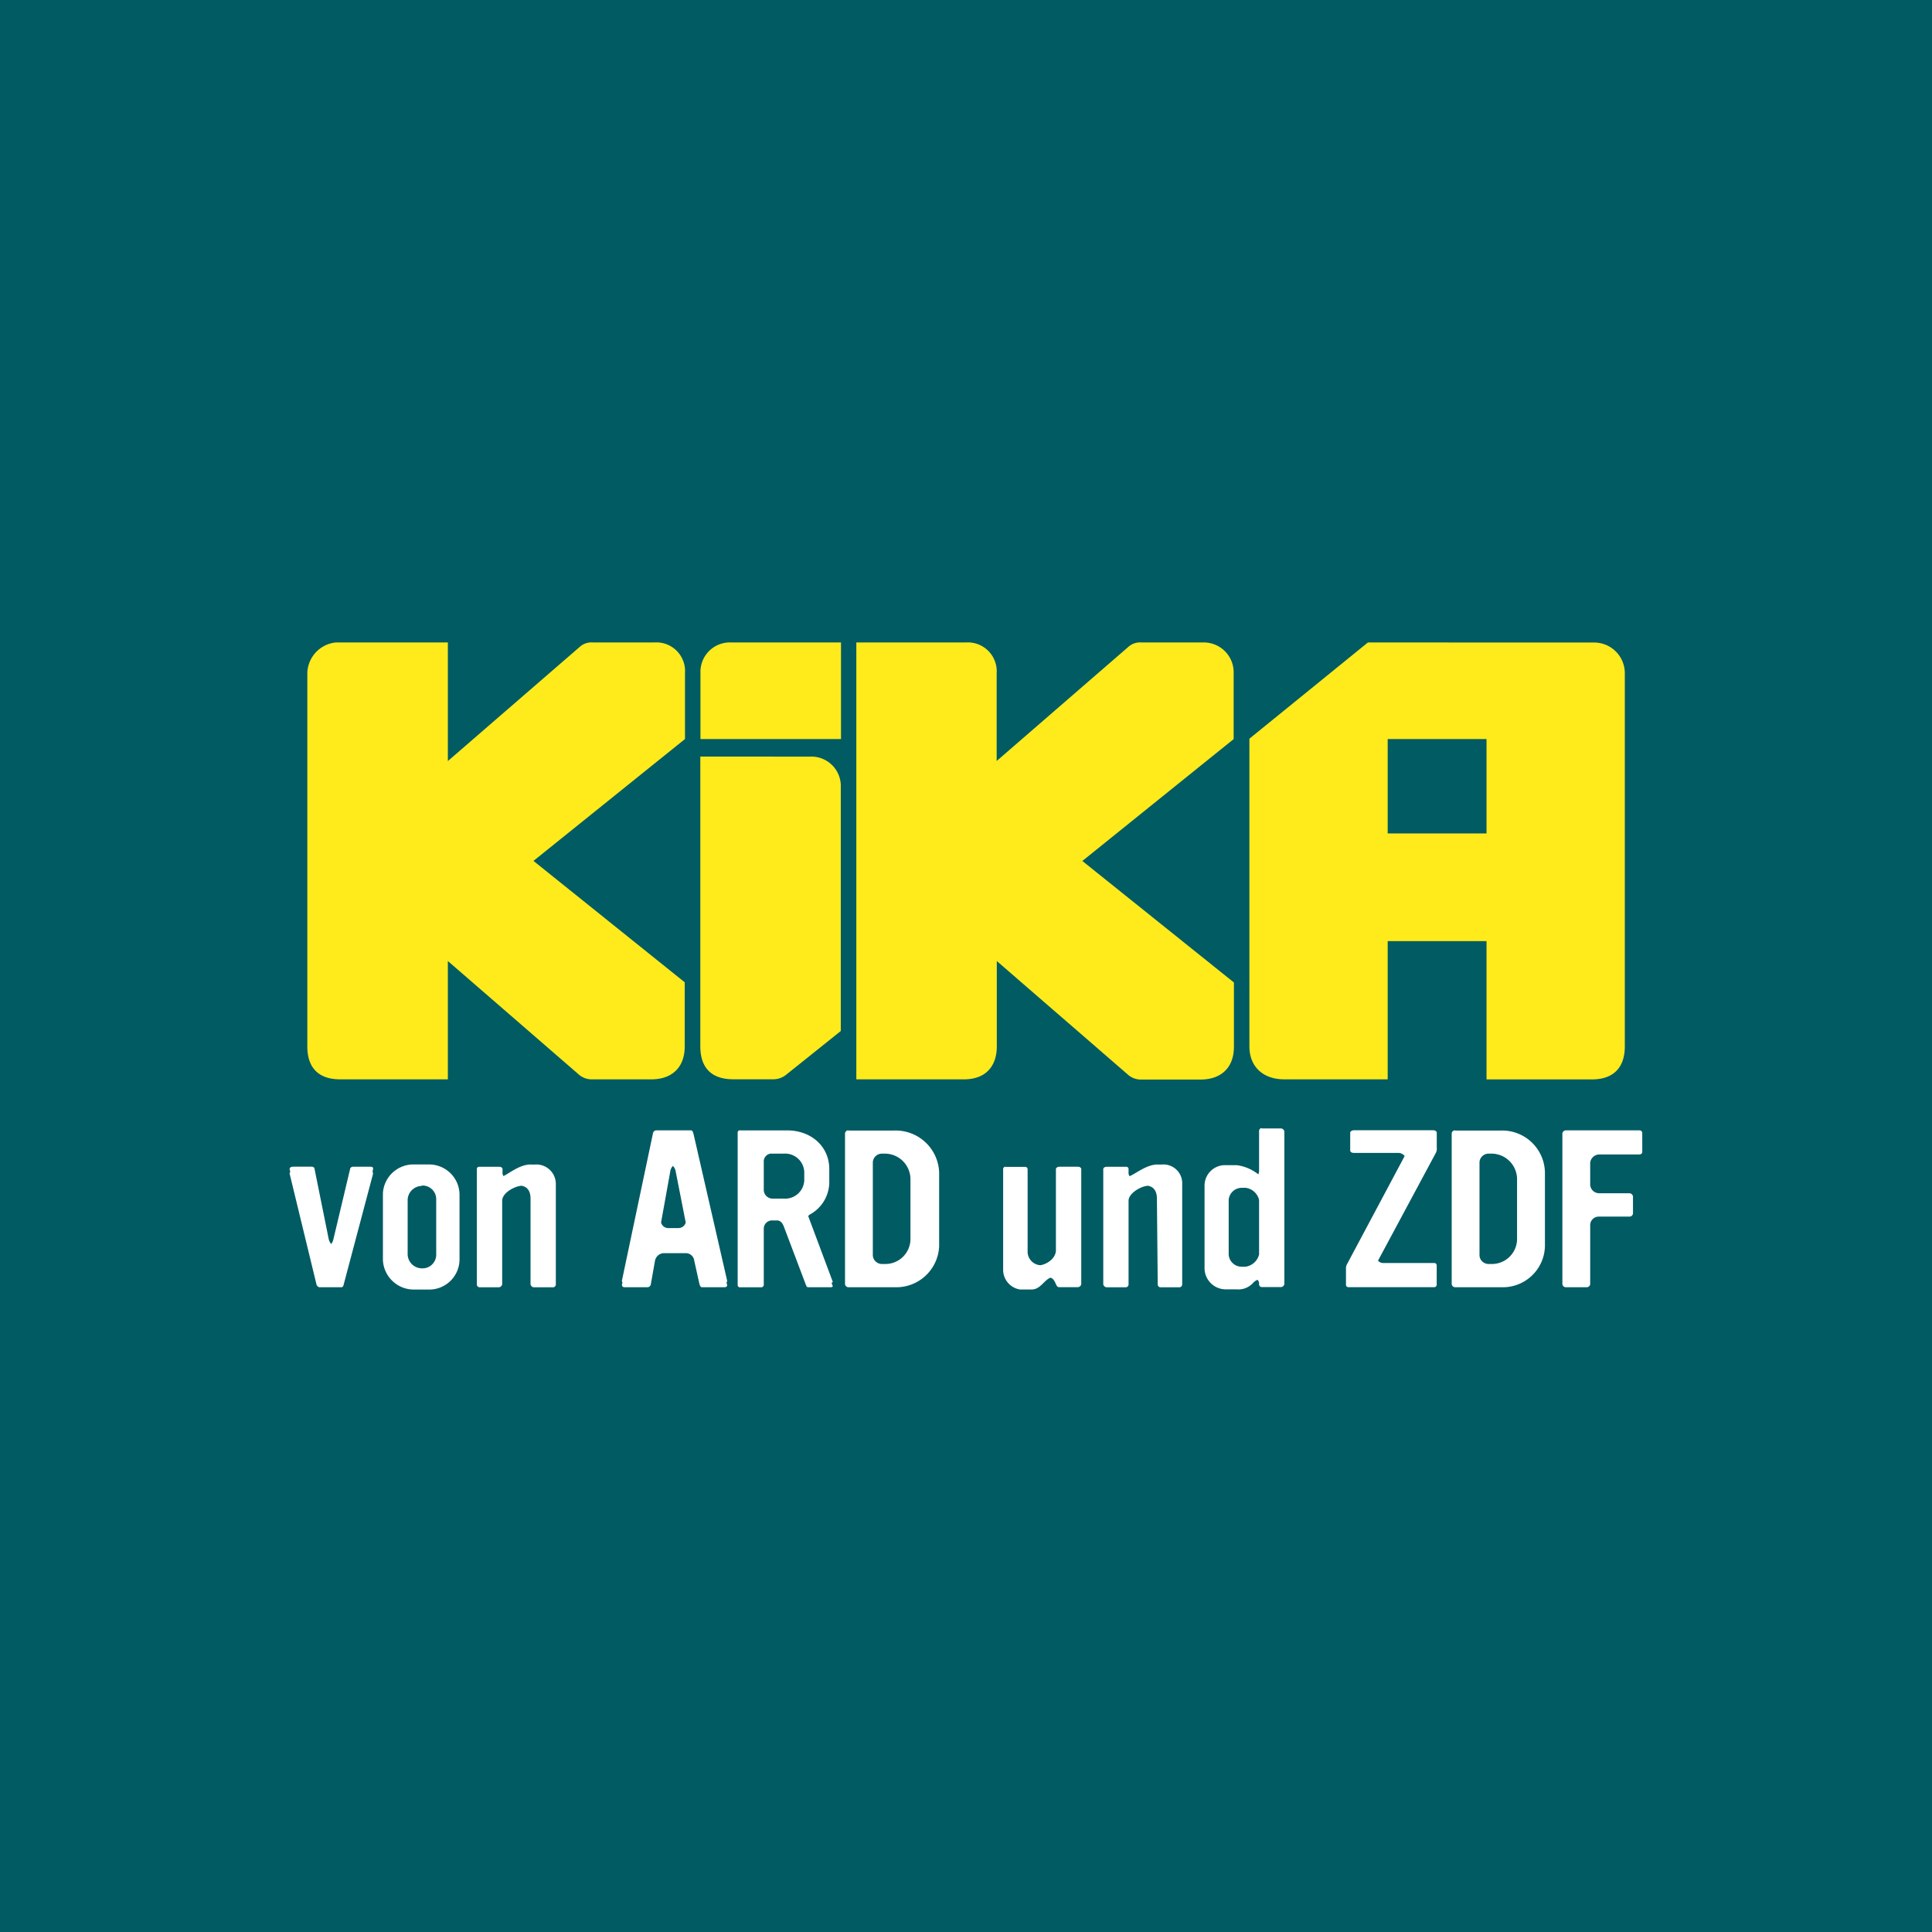 <svg xmlns="http://www.w3.org/2000/svg" viewBox="0 0 283.46 283.46"><defs><style>.cls-1{fill:#015b63;}.cls-2{fill:#fff;}.cls-3{fill:#ffeb1b;}</style></defs><title>kika</title><g id="Layer_2" data-name="Layer 2"><g id="ARD_ZDF" data-name="ARD &amp; ZDF"><g id="kika"><rect class="cls-1" width="283.46" height="283.46"/><g id="logo"><path class="cls-2" d="M185.09,165.51c-.21,0-.37.25-.36.44v5.68a1.47,1.47,0,0,1-.11.67,6.37,6.37,0,0,0-3.19-1.35h-1.63a3,3,0,0,0-3.07,3v12.11a3.11,3.11,0,0,0,3.07,3.11h1.63a2.9,2.9,0,0,0,2.47-1,2,2,0,0,1,.59-.4.74.74,0,0,1,.24.62.42.42,0,0,0,.36.45h2.86a.54.54,0,0,0,.49-.45V166a.55.55,0,0,0-.49-.44h-2.86Zm-88.8.33a.51.51,0,0,0-.49.45l-4.55,21.59a.25.25,0,0,0,.08.24l-.08.4c0,.22.18.34.36.34H95a.5.5,0,0,0,.49-.45l.61-3.44a1.37,1.37,0,0,1,1.36-1.11h3.17a1.25,1.25,0,0,1,1.23,1.11l.74,3.33c.09.42.25.56.37.56h3.34c.22,0,.44-.15.37-.34l-.09-.39a.22.22,0,0,0,.09-.25l-4.92-21.48c-.09-.37-.22-.56-.37-.56H96.28Zm12.3,0a.32.32,0,0,0-.36.34v22.35a.32.32,0,0,0,.36.34h3.1a.37.37,0,0,0,.37-.34v-8.24a1.21,1.21,0,0,1,1.24-1.23h.7c.53,0,.83.44,1,.89l3.2,8.46c.15.42.25.46.37.45h3.34c.22,0,.31-.14.25-.22l-.16-.44c.15,0,.21-.13.16-.2l-3.58-9.58h0a.78.78,0,0,1,.26-.24,5.43,5.43,0,0,0,2.83-4.89v-1.76c0-3.39-2.73-5.68-6.16-5.68h-6.92Zm15.88,0a.49.49,0,0,0-.49.45v22.12a.51.51,0,0,0,.49.45h6.8a6.29,6.29,0,0,0,6.52-6V172a6.38,6.38,0,0,0-6.52-6.13h-6.8Zm74.12,0c-.25,0-.49.18-.49.34v2.64c0,.16.21.33.49.33h6.65a1.24,1.24,0,0,1,.85.46h0l-8.49,15.93a1.33,1.33,0,0,0-.12.66v1.67a.4.4,0,0,0,0,.08v.56a.34.34,0,0,0,.36.34h12.58a.35.35,0,0,0,.37-.34v-2.86a.34.34,0,0,0-.37-.34h-7.5a1,1,0,0,1-.74-.35l8.49-15.82a1.35,1.35,0,0,0,.13-.77v-2.2c0-.17-.25-.34-.49-.34H198.58Zm14.89,0a.49.49,0,0,0-.49.45v22.12a.52.52,0,0,0,.49.45h6.79a6.18,6.18,0,0,0,6.4-6V172a6.27,6.27,0,0,0-6.4-6.13h-6.79Zm16.24,0a.54.54,0,0,0-.49.45v22.12a.51.51,0,0,0,.49.45h3.1a.51.51,0,0,0,.49-.45v-8.68a1.25,1.25,0,0,1,1.23-1.23h4.56a.52.52,0,0,0,.49-.45v-2.53a.57.57,0,0,0-.49-.45h-4.43a1.32,1.32,0,0,1-1.36-1.22V170.6a1.36,1.36,0,0,1,1.36-1.22h5.91a.4.4,0,0,0,.37-.45v-2.64a.41.41,0,0,0-.37-.45H229.72Zm-116.55,3.42H115a2.81,2.81,0,0,1,3,2.68v1.25a2.81,2.81,0,0,1-3,2.67H113.3a1.3,1.3,0,0,1-1.24-1.23v-4.15a1.15,1.15,0,0,1,1.1-1.23Zm16.25,0h.34a3.76,3.76,0,0,1,3.82,3.68v8.94a3.68,3.68,0,0,1-3.82,3.57h-.34a1.34,1.34,0,0,1-1.36-1.23V170.49a1.34,1.34,0,0,1,1.36-1.23Zm89,0h.34a3.76,3.76,0,0,1,3.82,3.68v8.94a3.69,3.69,0,0,1-3.82,3.57h-.34a1.33,1.33,0,0,1-1.35-1.23V170.49a1.34,1.34,0,0,1,1.35-1.23ZM60.86,170.85a4.48,4.48,0,0,0-4.68,4.23v9.78a4.54,4.54,0,0,0,4.68,4.34h2a4.44,4.44,0,0,0,4.56-4.34V175.2a4.46,4.46,0,0,0-4.56-4.35h-2Zm17,0c-1.61,0-3.14,1.31-4,1.7a1,1,0,0,1-.13-.58v-.44c0-.23-.28-.35-.49-.34H70.33a.33.33,0,0,0-.37.34v16.89a.43.43,0,0,0,.37.45h2.86a.54.54,0,0,0,.49-.45V176.18c0-1,1.31-1.84,2.33-2.12a3.29,3.29,0,0,1,.48-.09c.75.11,1.35.64,1.35,1.88v12.57a.53.53,0,0,0,.49.45h2.85a.43.43,0,0,0,.37-.45V173.75a2.85,2.85,0,0,0-3.07-2.89l-.32,0-.32,0Zm92,0c-1.63,0-3.21,1.34-4.13,1.72a.89.89,0,0,1-.15-.6v-.44a.33.33,0,0,0-.37-.34h-2.85c-.22,0-.49.12-.49.34v16.89a.54.54,0,0,0,.49.45h2.85a.43.43,0,0,0,.37-.45V176.18c0-.95,1.32-1.84,2.34-2.12a3.16,3.16,0,0,1,.48-.09c.74.11,1.34.65,1.34,1.88l.12,12.57a.42.42,0,0,0,.37.45h2.85a.43.43,0,0,0,.37-.45V173.75a2.75,2.75,0,0,0-3-2.89l-.31,0-.33,0Zm-71.13.21a1.54,1.54,0,0,1,.42.88l1.46,7.43h0a1.11,1.11,0,0,1-1.08.81h-1.6a1.1,1.1,0,0,1-.94-.82l1.34-7.43a1.47,1.47,0,0,1,.41-.88ZM43,171.18c-.34,0-.56.14-.49.45l.08.32a.33.33,0,0,0-.08.32l3.94,16.25a.69.69,0,0,0,.37.34h3.34a.42.42,0,0,0,.25-.34l4.31-16.25c0-.18,0-.3-.07-.37l.07-.27c.06-.31,0-.45-.37-.45H51.76a.47.47,0,0,0-.37.23l-2.46,10.35a1.82,1.82,0,0,1-.33.76,1.63,1.63,0,0,1-.38-.76l-2.09-10.36c0-.11-.25-.23-.37-.23H43Zm104.54,0a.34.34,0,0,0-.36.34v14.89a2.93,2.93,0,0,0,2.46,2.78h1.75c1.25,0,1.84-1.43,2.75-1.73.43.14.61.56.78.94s.28.45.49.45h2.74a.53.53,0,0,0,.49-.45V171.52c0-.2-.25-.34-.49-.34h-2.74c-.21,0-.49.15-.49.34v11.91c0,1.15-1.25,2.05-2.29,2.2a2,2,0,0,1-1.86-2.09v-12a.35.35,0,0,0-.37-.34h-2.86Zm-85.69,2.76H62a2,2,0,0,1,2,2v8.15a2,2,0,0,1-2,2h-.1a2.11,2.11,0,0,1-2.09-2V176a2.11,2.11,0,0,1,2.09-2Zm120.42.33h.46a2.33,2.33,0,0,1,2,1.79v8a2.39,2.39,0,0,1-2,1.79h-.46a1.91,1.91,0,0,1-2-1.79v-8A1.92,1.92,0,0,1,182.29,174.28Z"/><path class="cls-3" d="M49.28,94.26a4.64,4.64,0,0,0-4.19,4.51v54.76c0,3.16,1.67,4.83,4.83,4.83H65.71V141L85,157.72a2.9,2.9,0,0,0,1.93.64h8.64c2.89,0,4.89-1.63,4.89-4.83v-9.41L78.27,126.31l22.23-17.88V98.77A4.21,4.21,0,0,0,96,94.26H87a2.57,2.57,0,0,0-1.93.64L65.71,111.66V94.26Zm58,0a4.32,4.32,0,0,0-4.51,4.51v9.66h20.62V94.26Zm18.36,0v64.1h15.78c3.34,0,4.83-2.07,4.83-4.83V141l19.33,16.75a2.9,2.9,0,0,0,1.93.64h8.64c2.89,0,4.89-1.63,4.89-4.83v-9.41L158.8,126.32,181,108.44V98.77a4.39,4.39,0,0,0-4.51-4.51h-9a2.57,2.57,0,0,0-1.93.64l-19.33,16.75V98.77a4.24,4.24,0,0,0-4.51-4.51Zm75.06,0-17.39,14.12v45.15c0,2.85,1.87,4.83,5.15,4.83h15.14V138.08h14.5v20.29h15.46c3.26,0,4.83-1.84,4.83-4.83V98.78a4.5,4.5,0,0,0-4.51-4.51Zm2.9,14.17h14.5v13.85h-14.5ZM102.75,111v42.52c0,2.83,1.34,4.83,4.83,4.83h5.8a3,3,0,0,0,1.93-.64l8.05-6.44V115.52a4.32,4.32,0,0,0-4.51-4.51Z"/></g></g></g></g></svg>